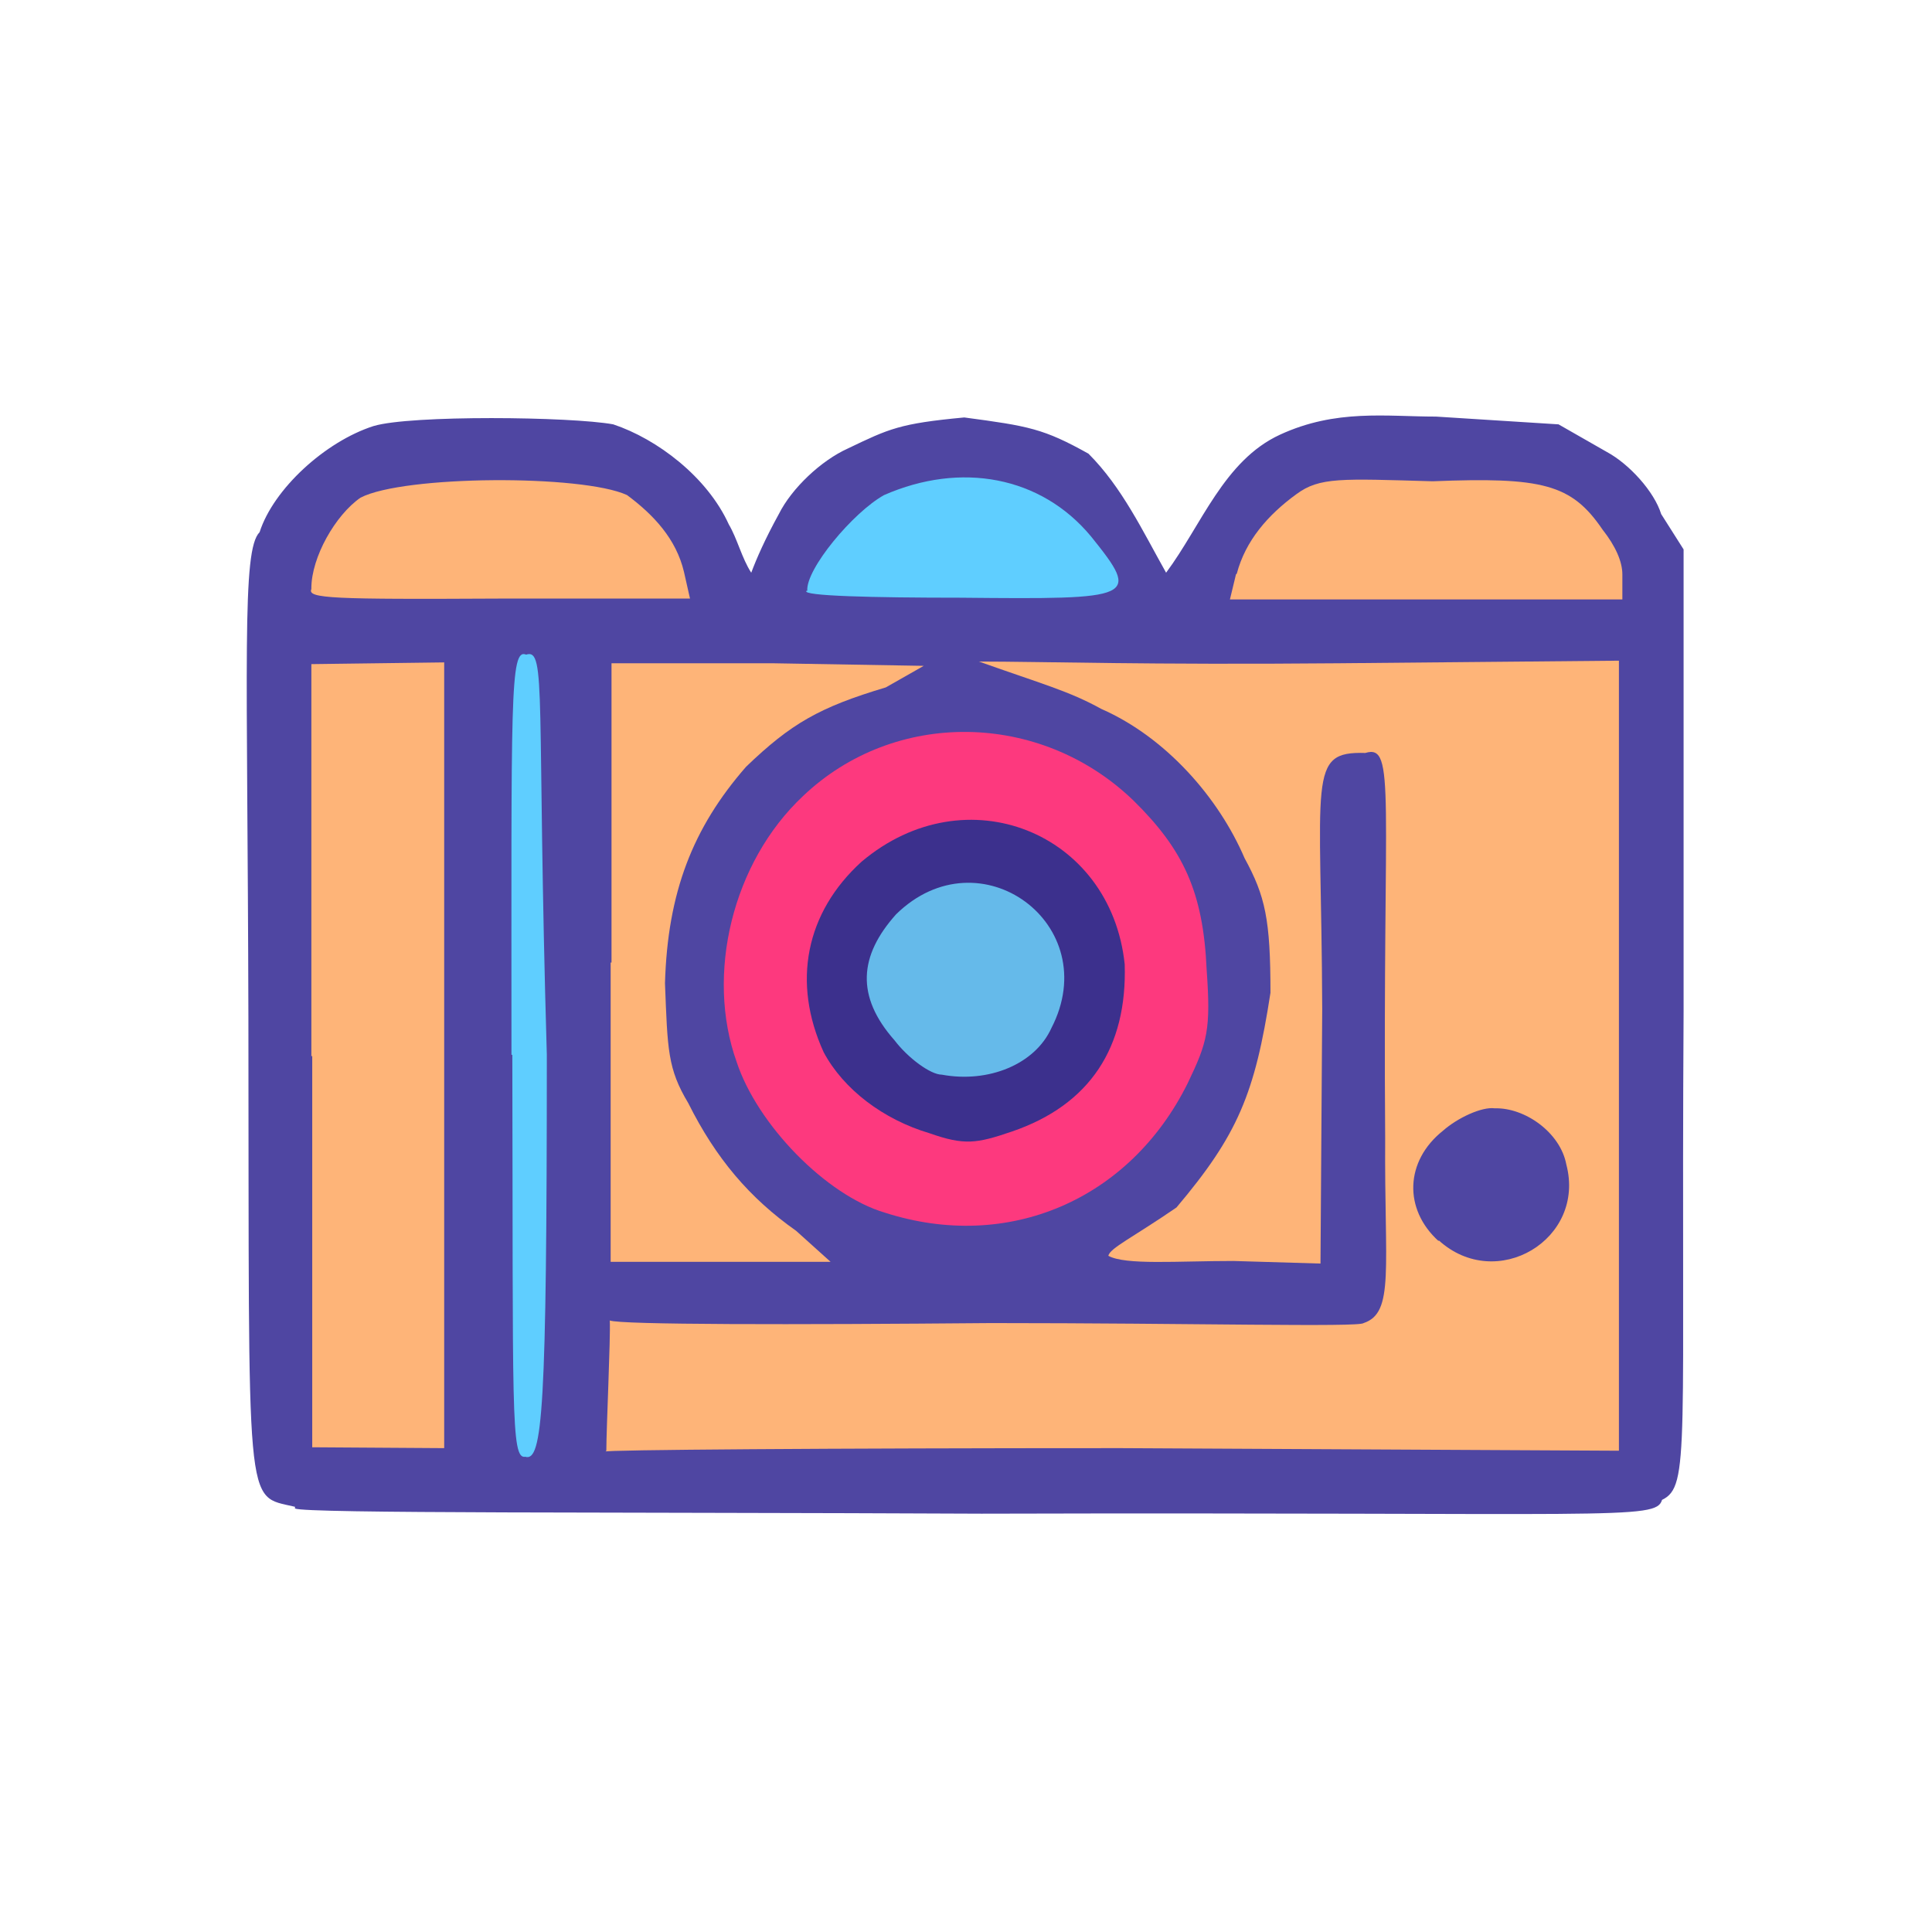 <?xml version="1.0" encoding="UTF-8"?>
<svg xmlns="http://www.w3.org/2000/svg" version="1.1" viewBox="0 0 224 224">
  <defs>
    <style>
      .cls-1 {
        fill: #4f46a2;
      }

      .cls-2 {
        fill: #65baea;
        opacity: 1;
      }

      .cls-2, .cls-3, .cls-4 {
        isolation: isolate;
      }

      .cls-3 {
        fill: #3c308d;
        opacity: 1;
      }

      .cls-5 {
        fill: #feb478;
      }

      .cls-6 {
        fill: #5fceff;
      }

      .cls-4 {
        fill: #fd397e;
        opacity: 1;
      }
    </style>
  </defs>
  <!-- Generator: Adobe Illustrator 28.6.0, SVG Export Plug-In . SVG Version: 1.2.0 Build 709)  -->
  <g>
    <g id="_图层_1" data-name="图层_1">
      <g>
        <path class="cls-1" d="M34.2,174.7c-5.9-1.4-5.3,1.4-5.4-56.7-.1-41.6-.8-54.2,1.3-56.3,1.6-5,7.6-10.5,13.2-12.3,4.3-1.3,22.9-1.1,27.8-.2,5.1,1.7,10.9,6.1,13.4,11.6,1,1.7,1.5,3.9,2.6,5.6.6-1.6,1.6-3.9,3.2-6.8,1.5-3,4.9-6.2,8-7.6,4.8-2.3,6-2.9,13.5-3.6,7.5,1,9.2,1.3,14.4,4.2,3.9,3.9,6.3,9,9,13.8,4.1-5.5,6.7-13,13.2-16s12.3-2.1,18.1-2.1l14.2.9,5.6,3.2c2.6,1.4,5.5,4.6,6.3,7.2l2.6,4.1v53.6c-.3,50.7.8,55-2.5,56.6-.7,2.4-5.3,1.4-78.9,1.6-42.4-.2-78.3,0-79.6-.6"/>
        <path class="cls-5" d="M36.1,122.5v-45.5c-.1,0,15.4-.2,15.4-.2v91.1c0,0-15.3-.1-15.3-.1v-45.4"/>
        <path class="cls-6" d="M59.3,122.3c0-41.3-.2-47.2,1.7-46.4,2.4-.8,1.2,5.1,2.4,46.4,0,41.3-.5,47.2-2.5,46.6-1.7.3-1.4-5.4-1.5-46.6"/>
        <path class="cls-5" d="M70.3,168.2c0-2.6.5-13.1.4-15.1,1.3.5,21.1.5,44.2.3,23.3,0,42.7.5,43.2,0,3.6-1.2,2.4-6.3,2.5-21.4-.3-39.8,1.3-45.8-2.3-44.7-6.8-.2-5.1,2.8-5,29.7l-.2,29.5-10.1-.3c-6.5,0-12.5.5-14.5-.6.2-.9,2.8-2.1,7.9-5.6,7.1-8.4,9.1-13.2,10.9-24.9,0-8.5-.6-11.2-3-15.6-3-7-9.1-14-16.6-17.3-3.8-2.1-6.9-2.9-14.2-5.5,7.2,0,19.6.4,41.7.2l32.5-.3v91.6c0,0-57.8-.3-57.8-.3-33.9,0-60.2.2-59.7.4"/>
        <path class="cls-5" d="M70.9,111.6v-34.7s18.7,0,18.7,0l17.5.3-4.4,2.5c-7.7,2.3-11,4.2-16.2,9.2-6.2,7.1-9.1,14.6-9.4,25.1.3,7.7.3,9.9,2.7,13.9,3.2,6.4,7.1,11,12.5,14.8l4,3.6h-25.5c0-.1,0-34.7,0-34.7"/>
        <path class="cls-5" d="M36.1,68.2c0-3.6,2.8-8.5,5.7-10.5,5-2.6,25.7-2.7,30.9-.3,3.1,2.3,5.7,5.1,6.6,8.9l.7,3.1h-22c-19.4.1-22.4,0-21.9-1.1"/>
        <path class="cls-6" d="M93.6,68.5c-.2-2.5,5.3-9.1,8.9-11.1,8.9-3.9,18.2-2.2,24,4.8,5.8,7.2,5.2,7.3-15.1,7.1-10.2,0-18.5-.2-17.9-.8"/>
        <path class="cls-5" d="M143.4,66.5c1-3.8,3.6-6.8,6.9-9.2,2.7-2,5.2-1.8,15.8-1.5,12.7-.5,16.1.3,19.7,5.6,1.5,1.9,2.3,3.7,2.3,5.2v2.9s-45.5,0-45.5,0l.7-2.9"/>
        <path class="cls-4" d="M102.6,140.6c-6.8-2-14.8-10.2-17.2-17.5-3.6-10.1-.5-23.1,7.7-30.8,10.6-10.1,27.5-9.9,38.3.5,5.8,5.7,8.1,10.6,8.5,19.6.5,7,.1,8.4-2.2,13.2-6.7,13.5-20.8,19.6-35.1,15"/>
        <path class="cls-1" d="M166.8,143.9c-4.1-3.7-3.9-9.3.5-12.8,1.7-1.5,4.5-2.8,6-2.6,3.5-.1,7.6,2.8,8.3,6.5,2.3,8.7-8.1,14.9-14.8,8.8"/>
        <path class="cls-3" d="M107.8,131.4c-5.4-1.6-10-5.1-12.3-9.4-3.7-8.1-2.1-16.2,4.4-22.1,12.1-10.2,28.9-3.4,30.5,11.9.3,9.6-4,16.3-13.1,19.4-4.1,1.4-5.5,1.6-9.5.2"/>
        <path class="cls-2" d="M109.2,124.6c-1.3,0-3.9-1.9-5.5-4-4.5-5.1-4.1-9.8.2-14.6,9.7-9.5,24.2,1.2,18,13.2-1.9,4.2-7.3,6.4-12.7,5.4"/>
      </g>
    </g>
  </g>
</svg>